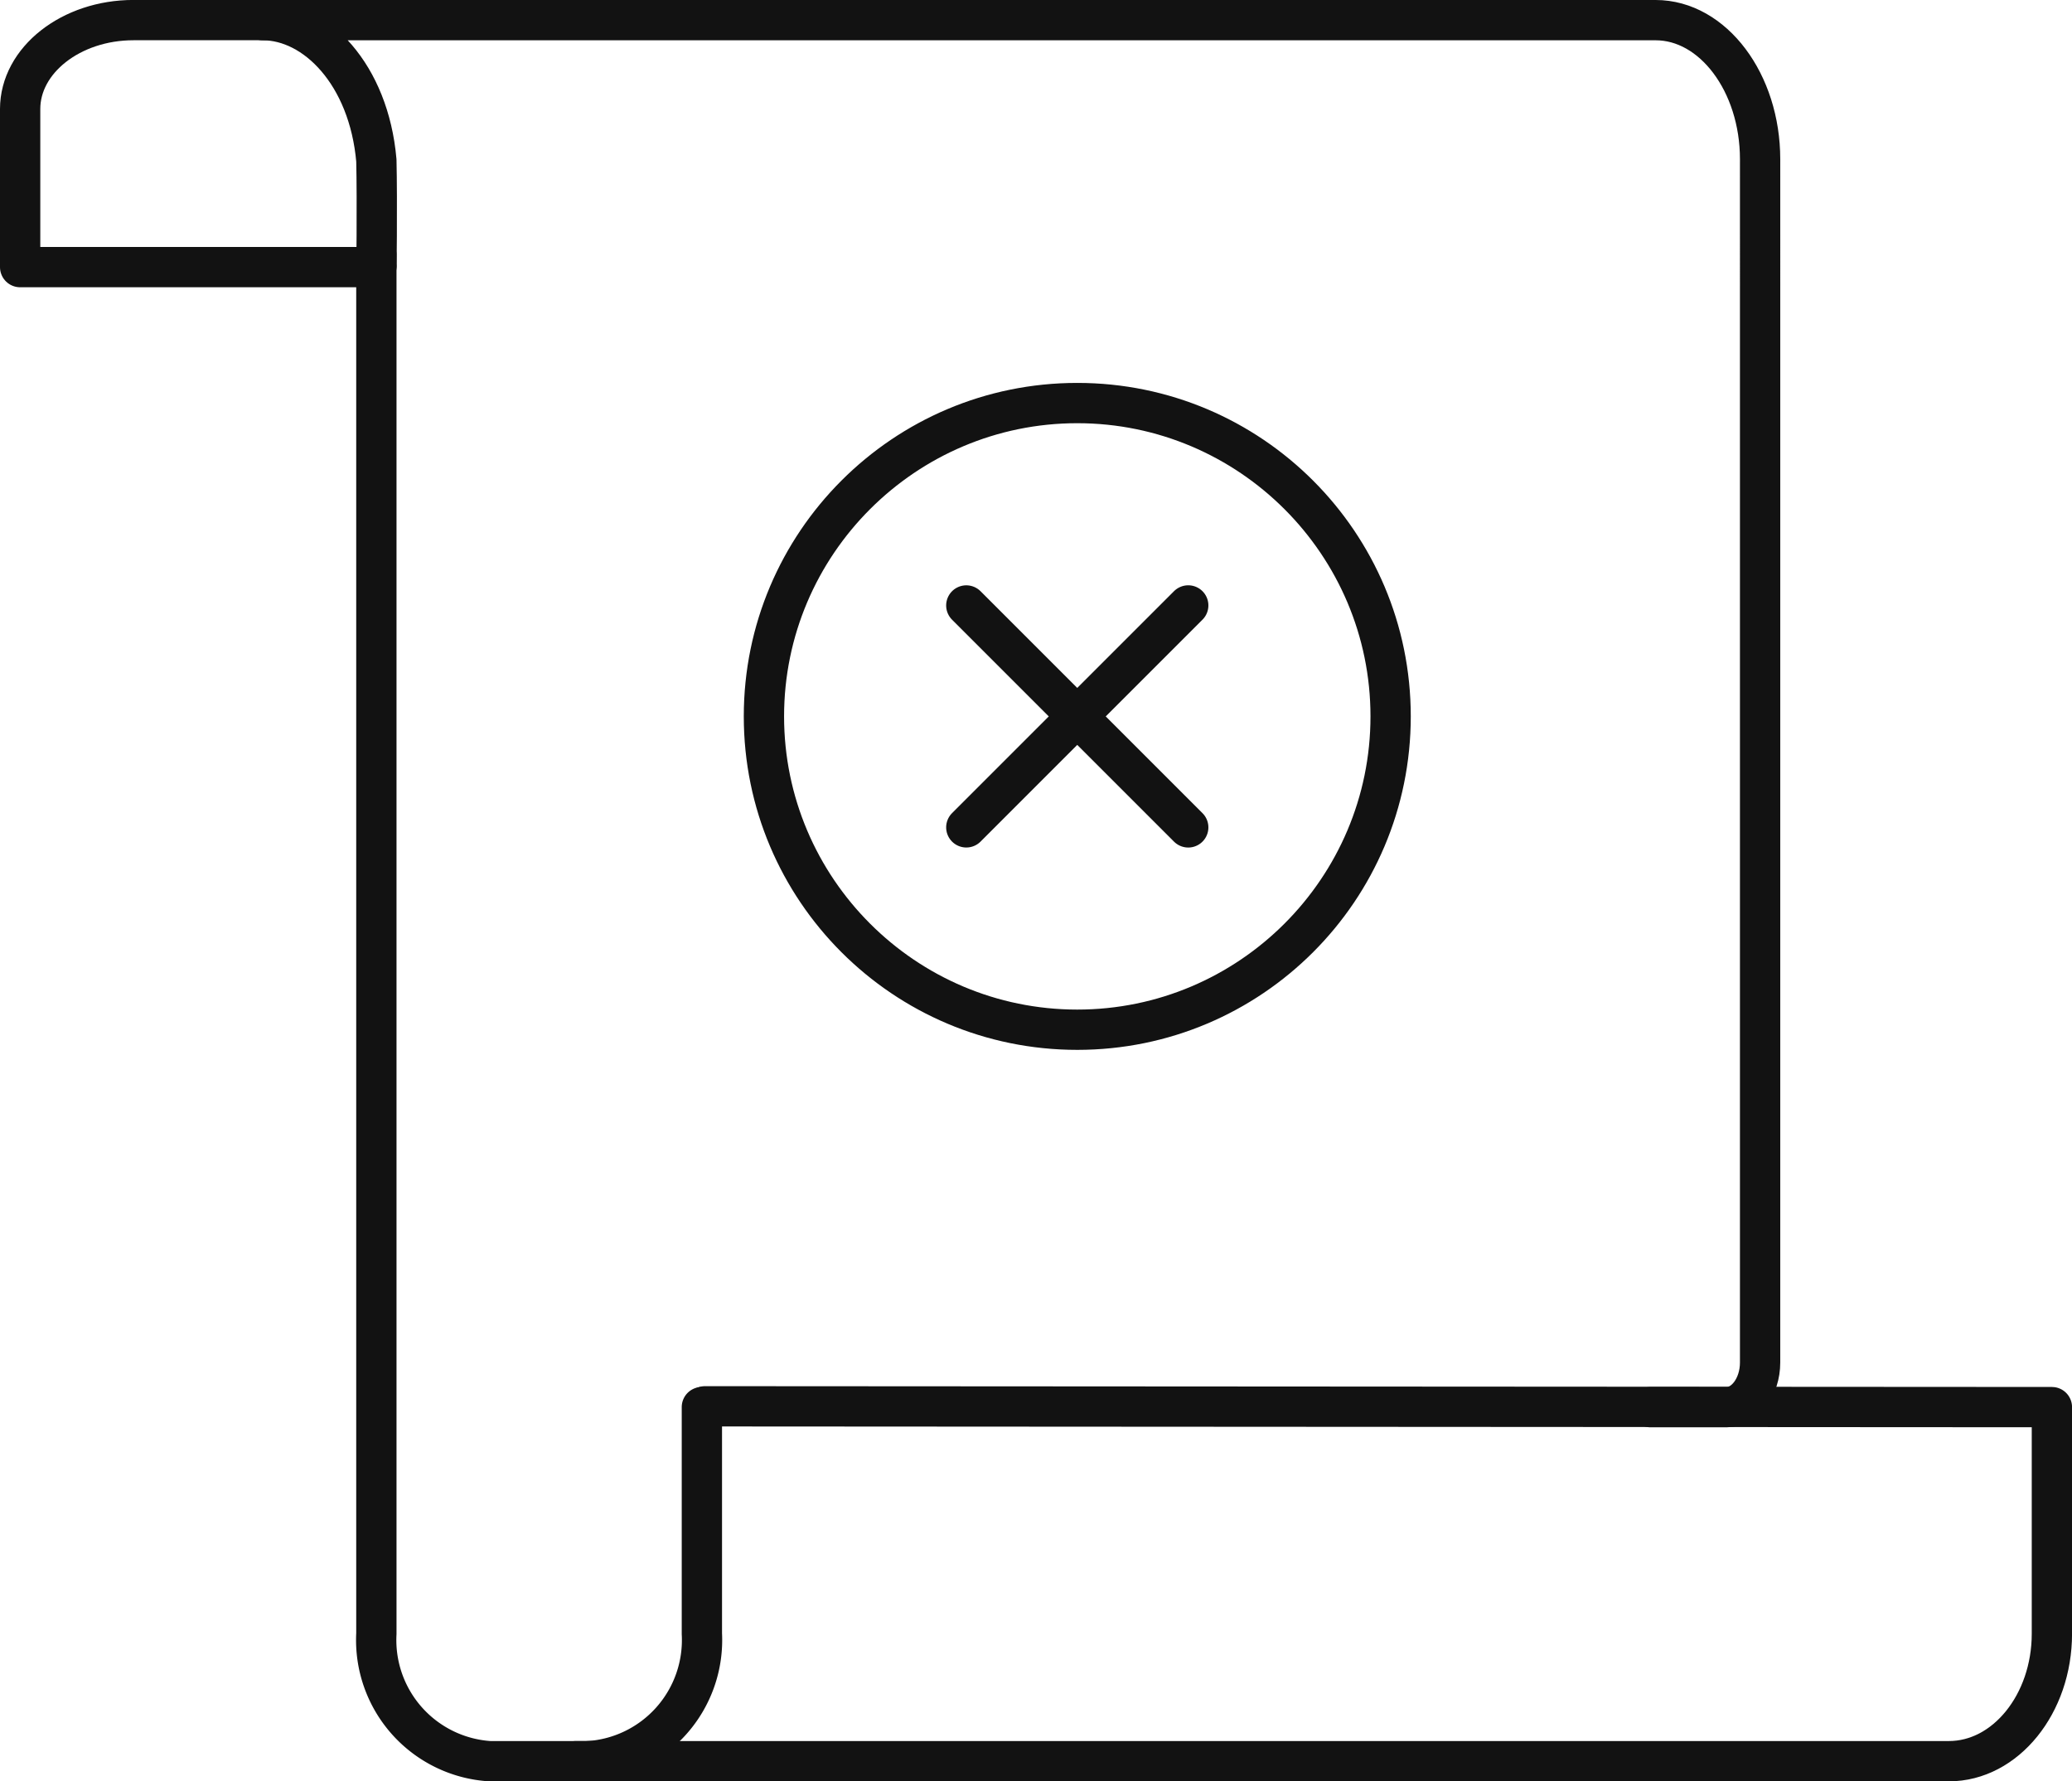 <svg xmlns="http://www.w3.org/2000/svg" width="51.425" height="44.215" viewBox="0 0 51.425 44.215">
  <g id="empty_factor" data-name="empty factor" transform="translate(-264.343 -340.718)">
    <path id="Path_6701" data-name="Path 6701" d="M332.2,286.793h1.891c.457,0,.832-.5.832-1.108V255.82c0-1.9-1.167-3.453-2.593-3.453h-34.57c1.313,0,2.634,1.348,2.82,3.483.024.947,0,3.2,0,2.45" transform="translate(-26.896 88.851)" fill="none" stroke="#121212" stroke-linecap="round" stroke-linejoin="round" stroke-miterlimit="2.613" stroke-width="1"/>
    <path id="Path_6702" data-name="Path 6702" d="M301.809,296.686h-8.84v-3.924c0-1.214,1.265-2.207,2.811-2.207h3.269" transform="translate(-28.126 50.662)" fill="none" stroke="#121212" stroke-linecap="round" stroke-linejoin="round" stroke-miterlimit="2.613" stroke-width="1"/>
    <path id="Path_7420" data-name="Path 7420" d="M264.737,290.536l33.43.02v5.625c0,1.74-1.15,3.163-2.556,3.163H261.53" transform="translate(17.102 85.087)" fill="none" stroke="#121212" stroke-linecap="round" stroke-linejoin="round" stroke-miterlimit="2.613" stroke-width="1"/>
    <path id="Path_7421" data-name="Path 7421" d="M292.969,261.957v34.224a3.012,3.012,0,0,0,2.811,3.163h3.269" transform="translate(-19.285 85.087)" fill="none" stroke="#121212" stroke-linecap="round" stroke-linejoin="round" stroke-miterlimit="2.613" stroke-width="1"/>
    <path id="Path_7423" data-name="Path 7423" d="M299.048,290.556v5.625a3.012,3.012,0,0,1-2.811,3.163" transform="translate(-17.285 85.087)" fill="none" stroke="#121212" stroke-linecap="round" stroke-linejoin="round" stroke-miterlimit="2.613" stroke-width="1"/>
    <g id="Add" transform="translate(1510.477 293.222) rotate(90)">
      <g id="Path_7205" data-name="Path 7205" transform="translate(57 1211.12)" fill="none">
        <path d="M8.277,0A8.277,8.277,0,1,1,0,8.277,8.277,8.277,0,0,1,8.277,0Z" stroke="none"/>
        <path d="M 8.277 1 C 4.265 1 1 4.265 1 8.277 C 1 12.29 4.265 15.554 8.277 15.554 C 12.29 15.554 15.554 12.29 15.554 8.277 C 15.554 4.265 12.29 1 8.277 1 M 8.277 3.814697265625e-06 C 12.849 3.814697265625e-06 16.554 3.706 16.554 8.277 C 16.554 12.849 12.849 16.554 8.277 16.554 C 3.706 16.554 3.814697265625e-06 12.849 3.814697265625e-06 8.277 C 3.814697265625e-06 3.706 3.706 3.814697265625e-06 8.277 3.814697265625e-06 Z" stroke="none" fill="#121212"/>
      </g>
      <line id="Line_810" data-name="Line 810" x2="7.79" transform="translate(62.523 1216.643) rotate(45)" fill="none" stroke="#121212" stroke-linecap="round" stroke-width="1"/>
      <line id="Line_811" data-name="Line 811" y2="7.79" transform="translate(68.032 1216.643) rotate(45)" fill="none" stroke="#121212" stroke-linecap="round" stroke-width="1"/>
    </g>
  </g>
</svg>
